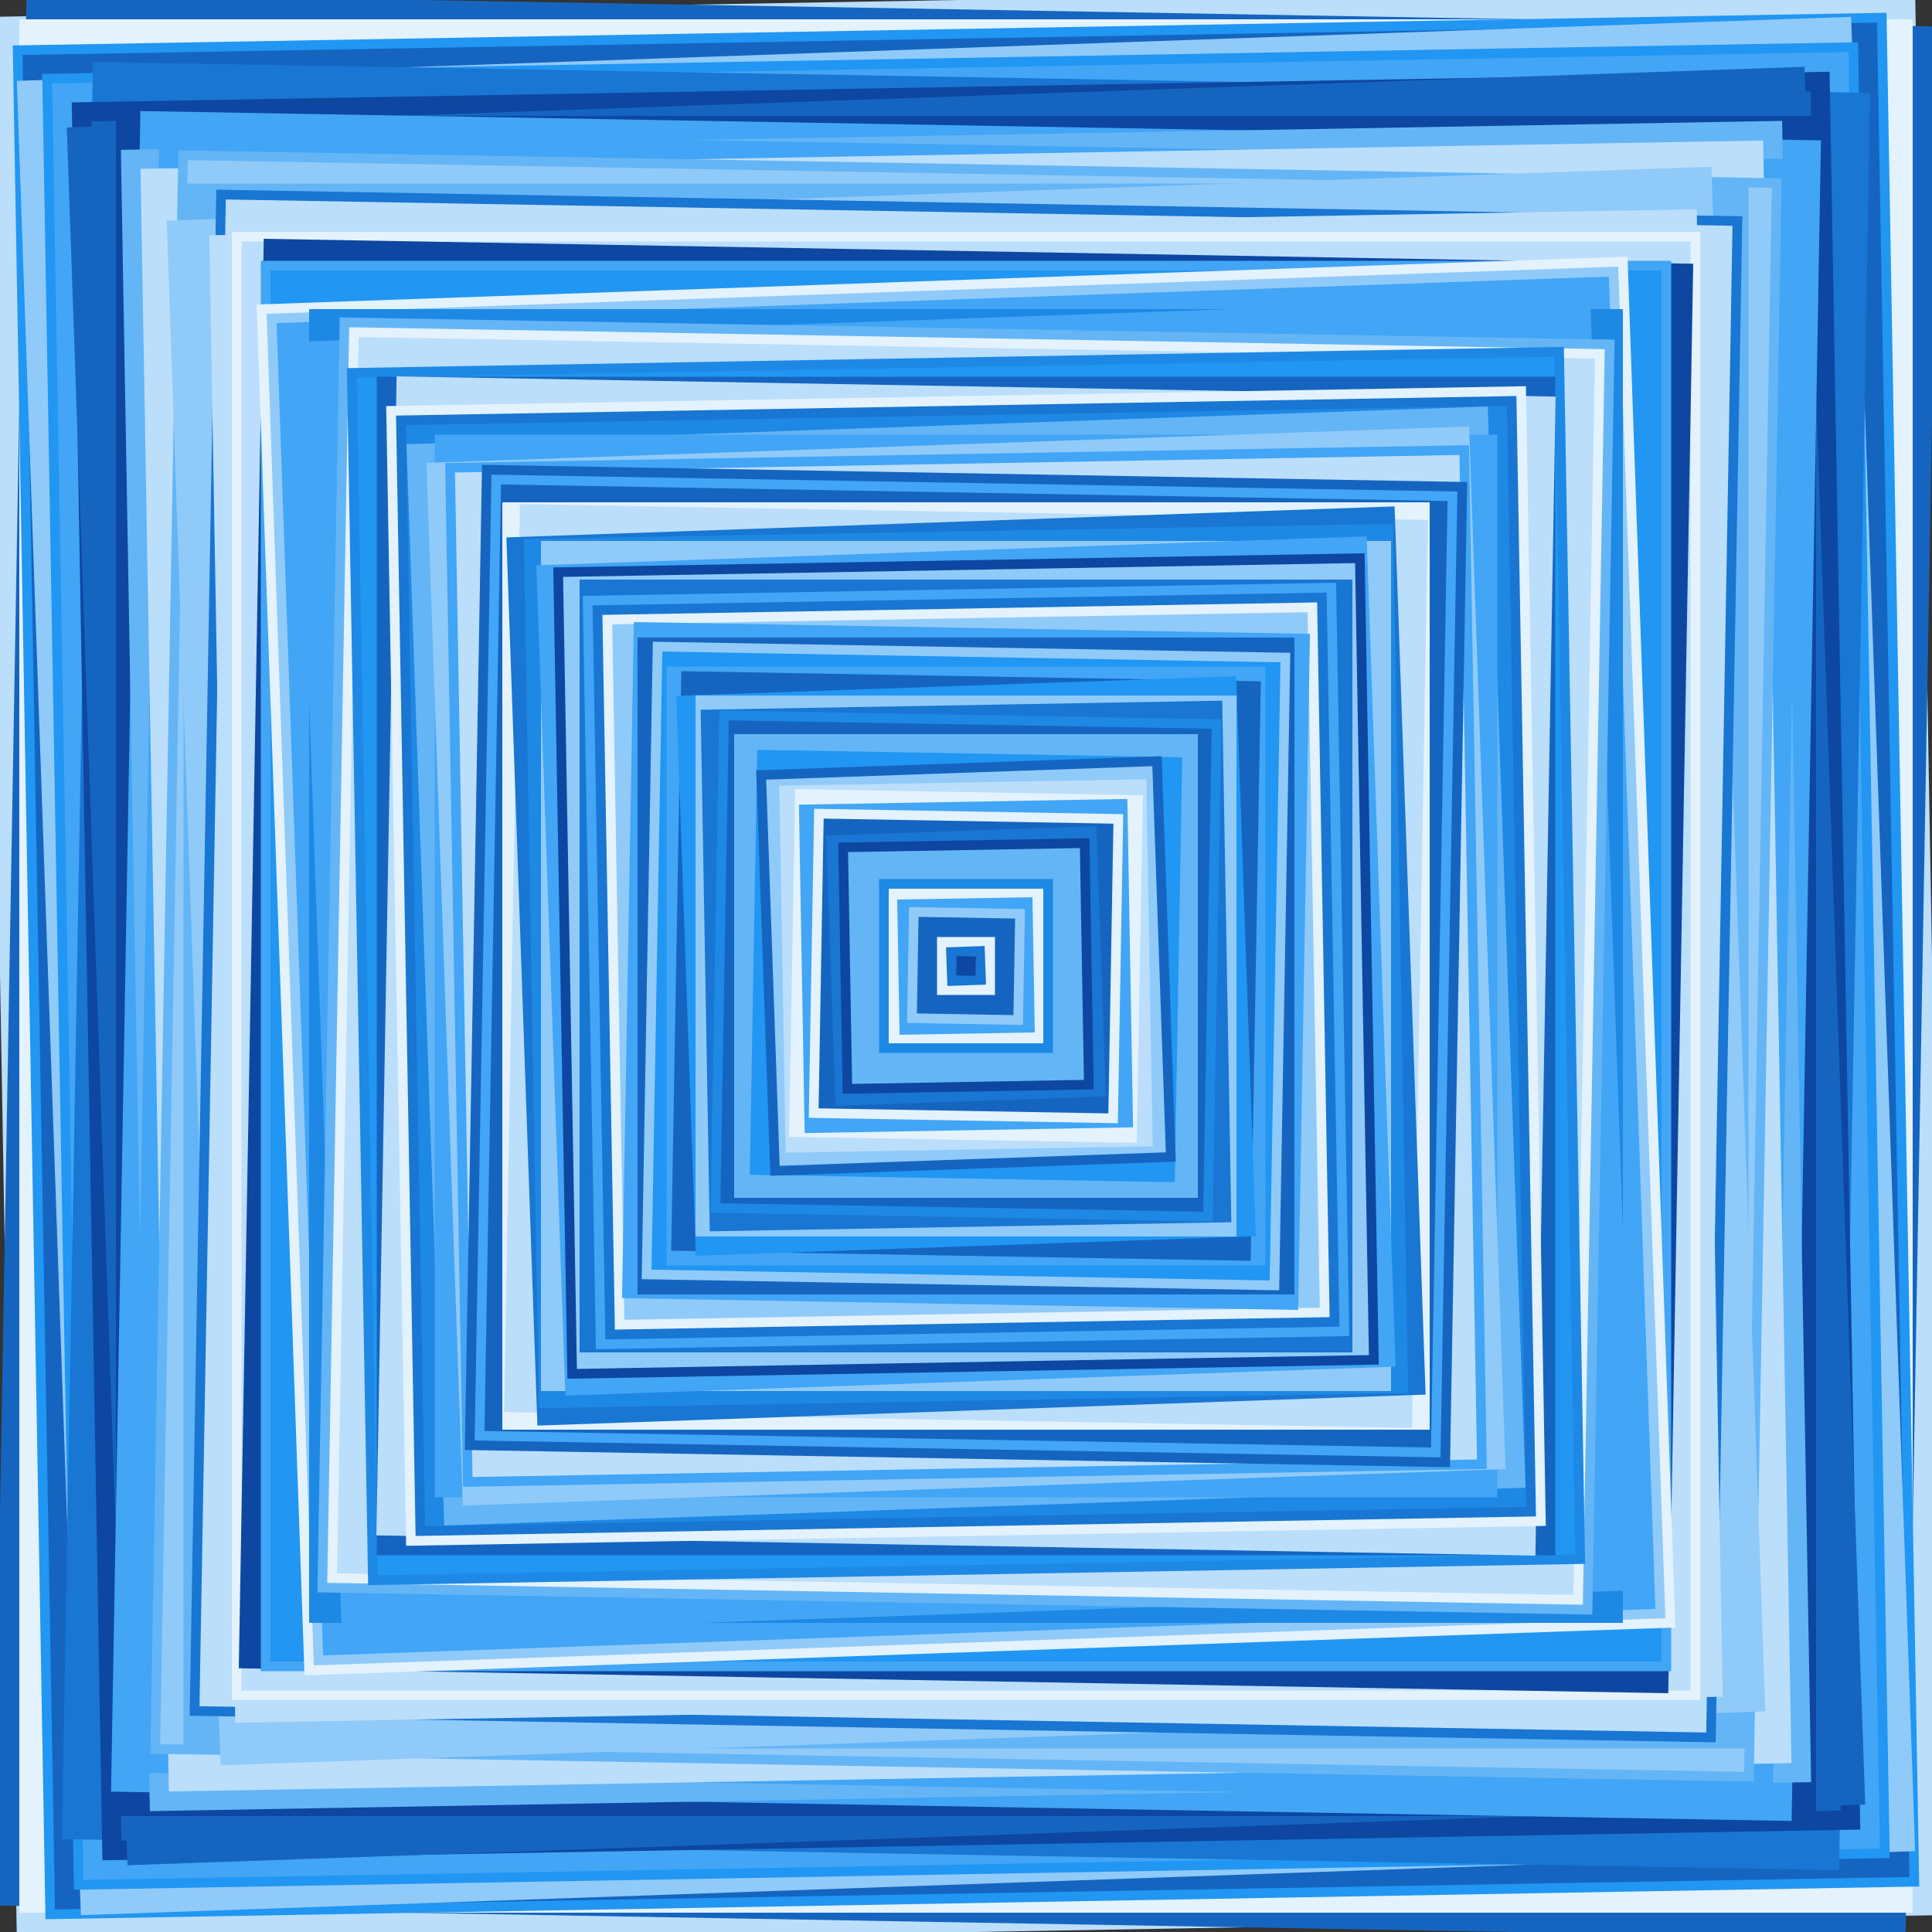 <svg xmlns="http://www.w3.org/2000/svg"
            xmlns:xlink="http://www.w3.org/1999/xlink"
            version="1.1" 
            baseProfile="full"
            width="1000" height="1000"
            viewBox="0 0 1000 1000">
            <rect x="0" y="0" width="1000" height="1000" fill="#333333" stroke="none"/>
            <title>TCI Generativ Art Generator 2 Lines Only</title>
            <desc>Generiert mit Python</desc>
            <autor>Thomas Cigolla</autor>
            <date>2022-06-24T15:27:28.950956</date>
            <license>CC BY-NC 4.0</license>
            <rect x="0" y="0" width="1000" height="1000" fill="none" />

            <rect x="0" y="0" width="1000" height="1000" fill="none" stroke="none" />
<rect x="0" y="0" width="1000" height="1000" fill="#bbdefb" stroke="none" transform="rotate(-1, 500.0, 500.0)" />
<rect x="5" y="5" width="990" height="990" fill="#1565c0" stroke="none" transform="rotate(1, 500.0, 500.0)" />
<rect x="10" y="10" width="980" height="980" fill="#e3f2fd" stroke="none" transform="rotate(0, 500.0, 500.0)" />
<rect x="15" y="15" width="970" height="970" fill="#2196f3" stroke="none" transform="rotate(-1, 500.0, 500.0)" />
<rect x="20" y="20" width="960" height="960" fill="#1565c0" stroke="none" transform="rotate(-1, 500.0, 500.0)" />
<rect x="25" y="25" width="950" height="950" fill="#90caf9" stroke="none" transform="rotate(-2, 500.0, 500.0)" />
<rect x="30" y="30" width="940" height="940" fill="#2196f3" stroke="none" transform="rotate(-1, 500.0, 500.0)" />
<rect x="35" y="35" width="930" height="930" fill="#42a5f5" stroke="none" transform="rotate(-1, 500.0, 500.0)" />
<rect x="40" y="40" width="920" height="920" fill="#1976d2" stroke="none" transform="rotate(1, 500.0, 500.0)" />
<rect x="45" y="45" width="910" height="910" fill="#0d47a1" stroke="none" transform="rotate(-1, 500.0, 500.0)" />
<rect x="50" y="50" width="900" height="900" fill="#1565c0" stroke="none" transform="rotate(-2, 500.0, 500.0)" />
<rect x="55" y="55" width="890" height="890" fill="#1565c0" stroke="none" transform="rotate(-1, 500.0, 500.0)" />
<rect x="60" y="60" width="880" height="880" fill="#0d47a1" stroke="none" transform="rotate(0, 500.0, 500.0)" />
<rect x="65" y="65" width="870" height="870" fill="#42a5f5" stroke="none" transform="rotate(1, 500.0, 500.0)" />
<rect x="70" y="70" width="860" height="860" fill="#64b5f6" stroke="none" transform="rotate(-1, 500.0, 500.0)" />
<rect x="75" y="75" width="850" height="850" fill="#42a5f5" stroke="none" transform="rotate(1, 500.0, 500.0)" />
<rect x="80" y="80" width="840" height="840" fill="#bbdefb" stroke="none" transform="rotate(-1, 500.0, 500.0)" />
<rect x="85" y="85" width="830" height="830" fill="#64b5f6" stroke="none" transform="rotate(1, 500.0, 500.0)" />
<rect x="90" y="90" width="820" height="820" fill="#90caf9" stroke="none" transform="rotate(1, 500.0, 500.0)" />
<rect x="95" y="95" width="810" height="810" fill="#64b5f6" stroke="none" transform="rotate(0, 500.0, 500.0)" />
<rect x="100" y="100" width="800" height="800" fill="#90caf9" stroke="none" transform="rotate(-2, 500.0, 500.0)" />
<rect x="105" y="105" width="790" height="790" fill="#1976d2" stroke="none" transform="rotate(1, 500.0, 500.0)" />
<rect x="110" y="110" width="780" height="780" fill="#bbdefb" stroke="none" transform="rotate(1, 500.0, 500.0)" />
<rect x="115" y="115" width="770" height="770" fill="#bbdefb" stroke="none" transform="rotate(-1, 500.0, 500.0)" />
<rect x="120" y="120" width="760" height="760" fill="#e3f2fd" stroke="none" transform="rotate(0, 500.0, 500.0)" />
<rect x="125" y="125" width="750" height="750" fill="#bbdefb" stroke="none" transform="rotate(0, 500.0, 500.0)" />
<rect x="130" y="130" width="740" height="740" fill="#0d47a1" stroke="none" transform="rotate(1, 500.0, 500.0)" />
<rect x="135" y="135" width="730" height="730" fill="#42a5f5" stroke="none" transform="rotate(0, 500.0, 500.0)" />
<rect x="140" y="140" width="720" height="720" fill="#2196f3" stroke="none" transform="rotate(0, 500.0, 500.0)" />
<rect x="145" y="145" width="710" height="710" fill="#e3f2fd" stroke="none" transform="rotate(-2, 500.0, 500.0)" />
<rect x="150" y="150" width="700" height="700" fill="#90caf9" stroke="none" transform="rotate(-2, 500.0, 500.0)" />
<rect x="155" y="155" width="690" height="690" fill="#42a5f5" stroke="none" transform="rotate(-2, 500.0, 500.0)" />
<rect x="160" y="160" width="680" height="680" fill="#1e88e5" stroke="none" transform="rotate(0, 500.0, 500.0)" />
<rect x="165" y="165" width="670" height="670" fill="#42a5f5" stroke="none" transform="rotate(-2, 500.0, 500.0)" />
<rect x="170" y="170" width="660" height="660" fill="#64b5f6" stroke="none" transform="rotate(1, 500.0, 500.0)" />
<rect x="175" y="175" width="650" height="650" fill="#e3f2fd" stroke="none" transform="rotate(1, 500.0, 500.0)" />
<rect x="180" y="180" width="640" height="640" fill="#bbdefb" stroke="none" transform="rotate(1, 500.0, 500.0)" />
<rect x="185" y="185" width="630" height="630" fill="#1e88e5" stroke="none" transform="rotate(-1, 500.0, 500.0)" />
<rect x="190" y="190" width="620" height="620" fill="#2196f3" stroke="none" transform="rotate(-1, 500.0, 500.0)" />
<rect x="195" y="195" width="610" height="610" fill="#1565c0" stroke="none" transform="rotate(0, 500.0, 500.0)" />
<rect x="200" y="200" width="600" height="600" fill="#bbdefb" stroke="none" transform="rotate(1, 500.0, 500.0)" />
<rect x="205" y="205" width="590" height="590" fill="#e3f2fd" stroke="none" transform="rotate(-1, 500.0, 500.0)" />
<rect x="210" y="210" width="580" height="580" fill="#1976d2" stroke="none" transform="rotate(-1, 500.0, 500.0)" />
<rect x="215" y="215" width="570" height="570" fill="#1e88e5" stroke="none" transform="rotate(-1, 500.0, 500.0)" />
<rect x="220" y="220" width="560" height="560" fill="#64b5f6" stroke="none" transform="rotate(-2, 500.0, 500.0)" />
<rect x="225" y="225" width="550" height="550" fill="#42a5f5" stroke="none" transform="rotate(0, 500.0, 500.0)" />
<rect x="230" y="230" width="540" height="540" fill="#90caf9" stroke="none" transform="rotate(-2, 500.0, 500.0)" />
<rect x="235" y="235" width="530" height="530" fill="#42a5f5" stroke="none" transform="rotate(-1, 500.0, 500.0)" />
<rect x="240" y="240" width="520" height="520" fill="#bbdefb" stroke="none" transform="rotate(-1, 500.0, 500.0)" />
<rect x="245" y="245" width="510" height="510" fill="#1565c0" stroke="none" transform="rotate(1, 500.0, 500.0)" />
<rect x="250" y="250" width="500" height="500" fill="#42a5f5" stroke="none" transform="rotate(1, 500.0, 500.0)" />
<rect x="255" y="255" width="490" height="490" fill="#1565c0" stroke="none" transform="rotate(1, 500.0, 500.0)" />
<rect x="260" y="260" width="480" height="480" fill="#e3f2fd" stroke="none" transform="rotate(0, 500.0, 500.0)" />
<rect x="265" y="265" width="470" height="470" fill="#bbdefb" stroke="none" transform="rotate(1, 500.0, 500.0)" />
<rect x="270" y="270" width="460" height="460" fill="#1976d2" stroke="none" transform="rotate(-2, 500.0, 500.0)" />
<rect x="275" y="275" width="450" height="450" fill="#1e88e5" stroke="none" transform="rotate(-1, 500.0, 500.0)" />
<rect x="280" y="280" width="440" height="440" fill="#90caf9" stroke="none" transform="rotate(0, 500.0, 500.0)" />
<rect x="285" y="285" width="430" height="430" fill="#42a5f5" stroke="none" transform="rotate(-2, 500.0, 500.0)" />
<rect x="290" y="290" width="420" height="420" fill="#0d47a1" stroke="none" transform="rotate(-1, 500.0, 500.0)" />
<rect x="295" y="295" width="410" height="410" fill="#90caf9" stroke="none" transform="rotate(-1, 500.0, 500.0)" />
<rect x="300" y="300" width="400" height="400" fill="#1976d2" stroke="none" transform="rotate(0, 500.0, 500.0)" />
<rect x="305" y="305" width="390" height="390" fill="#42a5f5" stroke="none" transform="rotate(-1, 500.0, 500.0)" />
<rect x="310" y="310" width="380" height="380" fill="#1976d2" stroke="none" transform="rotate(-1, 500.0, 500.0)" />
<rect x="315" y="315" width="370" height="370" fill="#e3f2fd" stroke="none" transform="rotate(-1, 500.0, 500.0)" />
<rect x="320" y="320" width="360" height="360" fill="#90caf9" stroke="none" transform="rotate(-1, 500.0, 500.0)" />
<rect x="325" y="325" width="350" height="350" fill="#42a5f5" stroke="none" transform="rotate(1, 500.0, 500.0)" />
<rect x="330" y="330" width="340" height="340" fill="#1565c0" stroke="none" transform="rotate(0, 500.0, 500.0)" />
<rect x="335" y="335" width="330" height="330" fill="#90caf9" stroke="none" transform="rotate(1, 500.0, 500.0)" />
<rect x="340" y="340" width="320" height="320" fill="#2196f3" stroke="none" transform="rotate(1, 500.0, 500.0)" />
<rect x="345" y="345" width="310" height="310" fill="#42a5f5" stroke="none" transform="rotate(0, 500.0, 500.0)" />
<rect x="350" y="350" width="300" height="300" fill="#1565c0" stroke="none" transform="rotate(1, 500.0, 500.0)" />
<rect x="355" y="355" width="290" height="290" fill="#2196f3" stroke="none" transform="rotate(-2, 500.0, 500.0)" />
<rect x="360" y="360" width="280" height="280" fill="#90caf9" stroke="none" transform="rotate(0, 500.0, 500.0)" />
<rect x="365" y="365" width="270" height="270" fill="#1976d2" stroke="none" transform="rotate(-1, 500.0, 500.0)" />
<rect x="370" y="370" width="260" height="260" fill="#1e88e5" stroke="none" transform="rotate(1, 500.0, 500.0)" />
<rect x="375" y="375" width="250" height="250" fill="#1565c0" stroke="none" transform="rotate(1, 500.0, 500.0)" />
<rect x="380" y="380" width="240" height="240" fill="#64b5f6" stroke="none" transform="rotate(0, 500.0, 500.0)" />
<rect x="385" y="385" width="230" height="230" fill="#64b5f6" stroke="none" transform="rotate(-2, 500.0, 500.0)" />
<rect x="390" y="390" width="220" height="220" fill="#2196f3" stroke="none" transform="rotate(1, 500.0, 500.0)" />
<rect x="395" y="395" width="210" height="210" fill="#1565c0" stroke="none" transform="rotate(-2, 500.0, 500.0)" />
<rect x="400" y="400" width="200" height="200" fill="#90caf9" stroke="none" transform="rotate(-2, 500.0, 500.0)" />
<rect x="405" y="405" width="190" height="190" fill="#bbdefb" stroke="none" transform="rotate(-1, 500.0, 500.0)" />
<rect x="410" y="410" width="180" height="180" fill="#e3f2fd" stroke="none" transform="rotate(1, 500.0, 500.0)" />
<rect x="415" y="415" width="170" height="170" fill="#42a5f5" stroke="none" transform="rotate(-1, 500.0, 500.0)" />
<rect x="420" y="420" width="160" height="160" fill="#e3f2fd" stroke="none" transform="rotate(1, 500.0, 500.0)" />
<rect x="425" y="425" width="150" height="150" fill="#1565c0" stroke="none" transform="rotate(1, 500.0, 500.0)" />
<rect x="430" y="430" width="140" height="140" fill="#1976d2" stroke="none" transform="rotate(-2, 500.0, 500.0)" />
<rect x="435" y="435" width="130" height="130" fill="#0d47a1" stroke="none" transform="rotate(-1, 500.0, 500.0)" />
<rect x="440" y="440" width="120" height="120" fill="#64b5f6" stroke="none" transform="rotate(-1, 500.0, 500.0)" />
<rect x="445" y="445" width="110" height="110" fill="#64b5f6" stroke="none" transform="rotate(0, 500.0, 500.0)" />
<rect x="450" y="450" width="100" height="100" fill="#64b5f6" stroke="none" transform="rotate(-2, 500.0, 500.0)" />
<rect x="455" y="455" width="90" height="90" fill="#1e88e5" stroke="none" transform="rotate(0, 500.0, 500.0)" />
<rect x="460" y="460" width="80" height="80" fill="#e3f2fd" stroke="none" transform="rotate(0, 500.0, 500.0)" />
<rect x="465" y="465" width="70" height="70" fill="#42a5f5" stroke="none" transform="rotate(-1, 500.0, 500.0)" />
<rect x="470" y="470" width="60" height="60" fill="#90caf9" stroke="none" transform="rotate(1, 500.0, 500.0)" />
<rect x="475" y="475" width="50" height="50" fill="#1565c0" stroke="none" transform="rotate(1, 500.0, 500.0)" />
<rect x="480" y="480" width="40" height="40" fill="#1565c0" stroke="none" transform="rotate(0, 500.0, 500.0)" />
<rect x="485" y="485" width="30" height="30" fill="#e3f2fd" stroke="none" transform="rotate(0, 500.0, 500.0)" />
<rect x="490" y="490" width="20" height="20" fill="#1976d2" stroke="none" transform="rotate(-2, 500.0, 500.0)" />
<rect x="495" y="495" width="10" height="10" fill="#0d47a1" stroke="none" transform="rotate(1, 500.0, 500.0)" />
</svg>